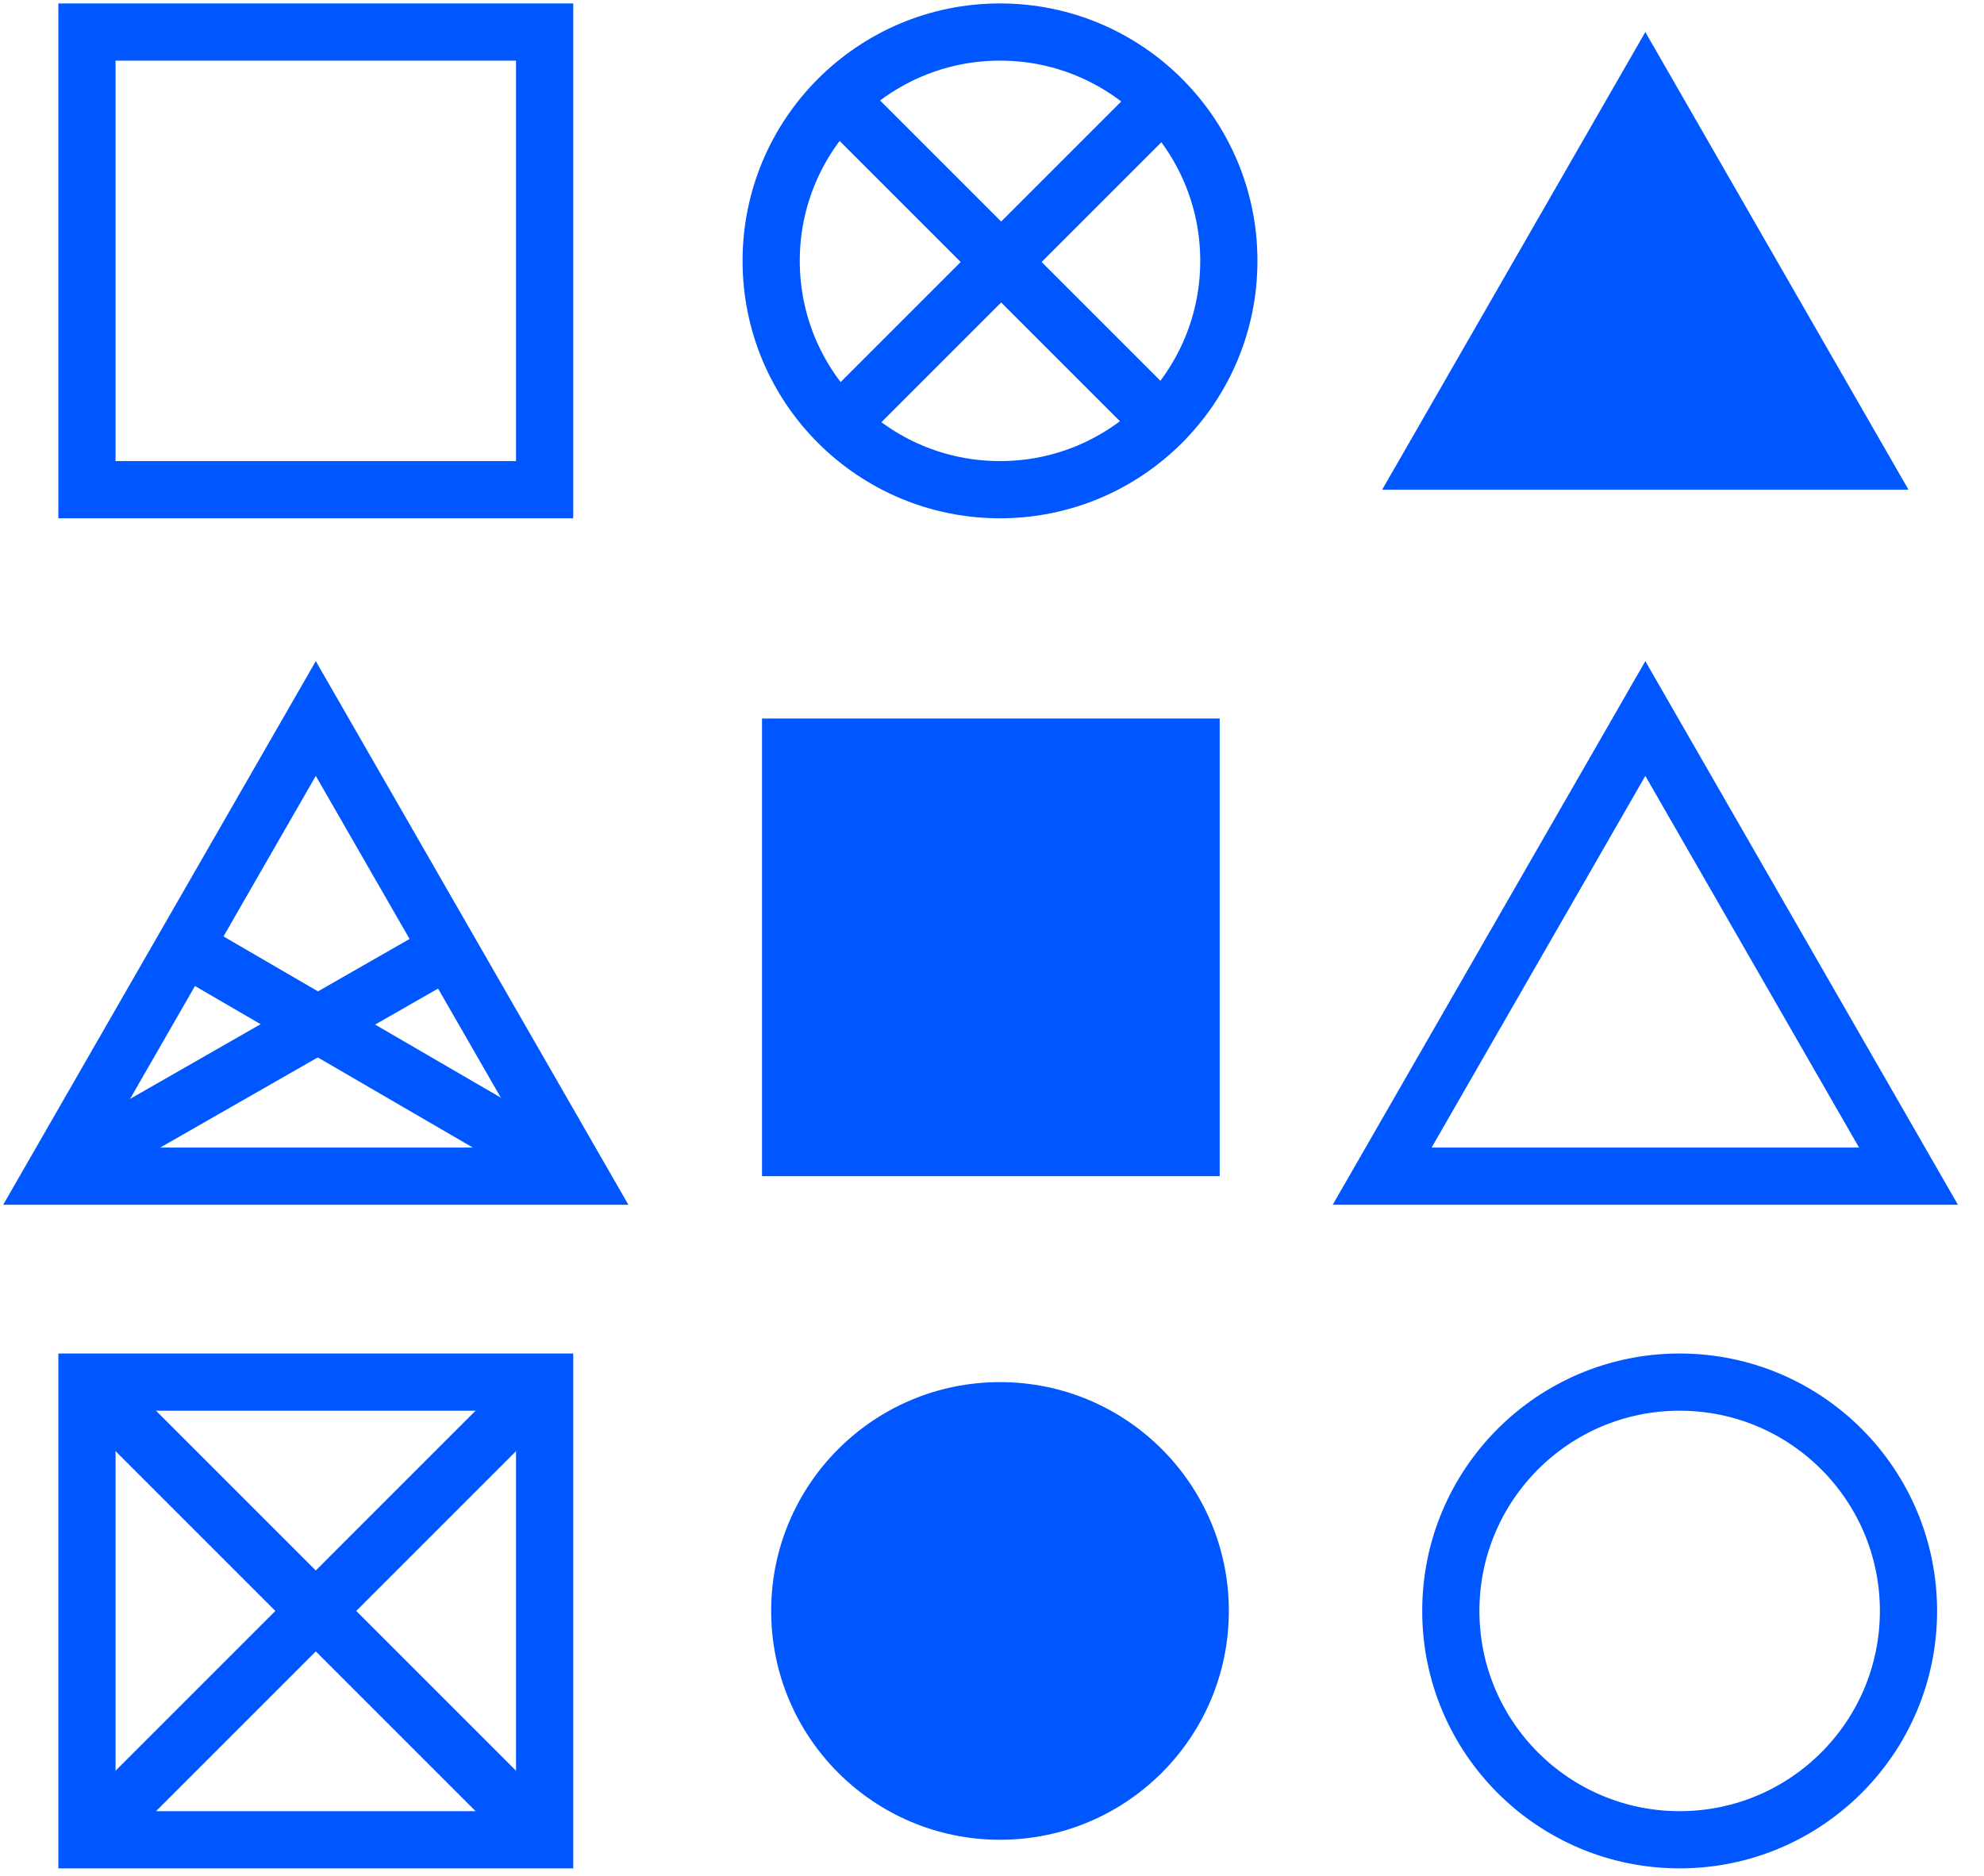 <?xml version="1.0" encoding="utf-8"?>
<!-- Generator: Adobe Illustrator 24.2.3, SVG Export Plug-In . SVG Version: 6.00 Build 0)  -->
<svg version="1.1" id="Layer_1" xmlns="http://www.w3.org/2000/svg" xmlns:xlink="http://www.w3.org/1999/xlink" x="0px" y="0px"
	 viewBox="0 0 86.7 82" style="enable-background:new 0 0 86.7 82;" xml:space="preserve">
<style type="text/css">
	.st0{fill:#0057FF;}
	.st1{fill:none;stroke:#0057FF;stroke-width:2.5;stroke-miterlimit:10;}
</style>
<circle class="st0" cx="43.7" cy="70.4" r="10"/>
<circle class="st1" cx="73.4" cy="70.4" r="10"/>
<polygon class="st0" points="60.4,21.4 71.9,1.4 83.4,21.4 "/>
<polygon class="st1" points="60.4,51.4 71.9,31.4 83.4,51.4 "/>
<rect x="33.3" y="31.4" class="st0" width="20" height="20"/>
<rect x="3.8" y="1.4" class="st1" width="20" height="20"/>
<g>
	<rect x="3.8" y="60.4" class="st1" width="20" height="20"/>
	<g>
		<line class="st1" x1="3.8" y1="80.4" x2="23.8" y2="60.4"/>
		<line class="st1" x1="23.8" y1="80.4" x2="3.8" y2="60.4"/>
	</g>
</g>
<g>
	<circle class="st1" cx="43.7" cy="11.4" r="10"/>
	<line class="st1" x1="36.7" y1="18.5" x2="50.8" y2="4.4"/>
	<line class="st1" x1="36.7" y1="4.4" x2="50.8" y2="18.5"/>
</g>
<g>
	<polygon class="st1" points="2.3,51.4 13.8,31.4 25.3,51.4 	"/>
	<line class="st1" x1="8.1" y1="41.4" x2="25.3" y2="51.4"/>
	<line class="st1" x1="19.6" y1="41.5" x2="2.3" y2="51.4"/>
</g>
</svg>
